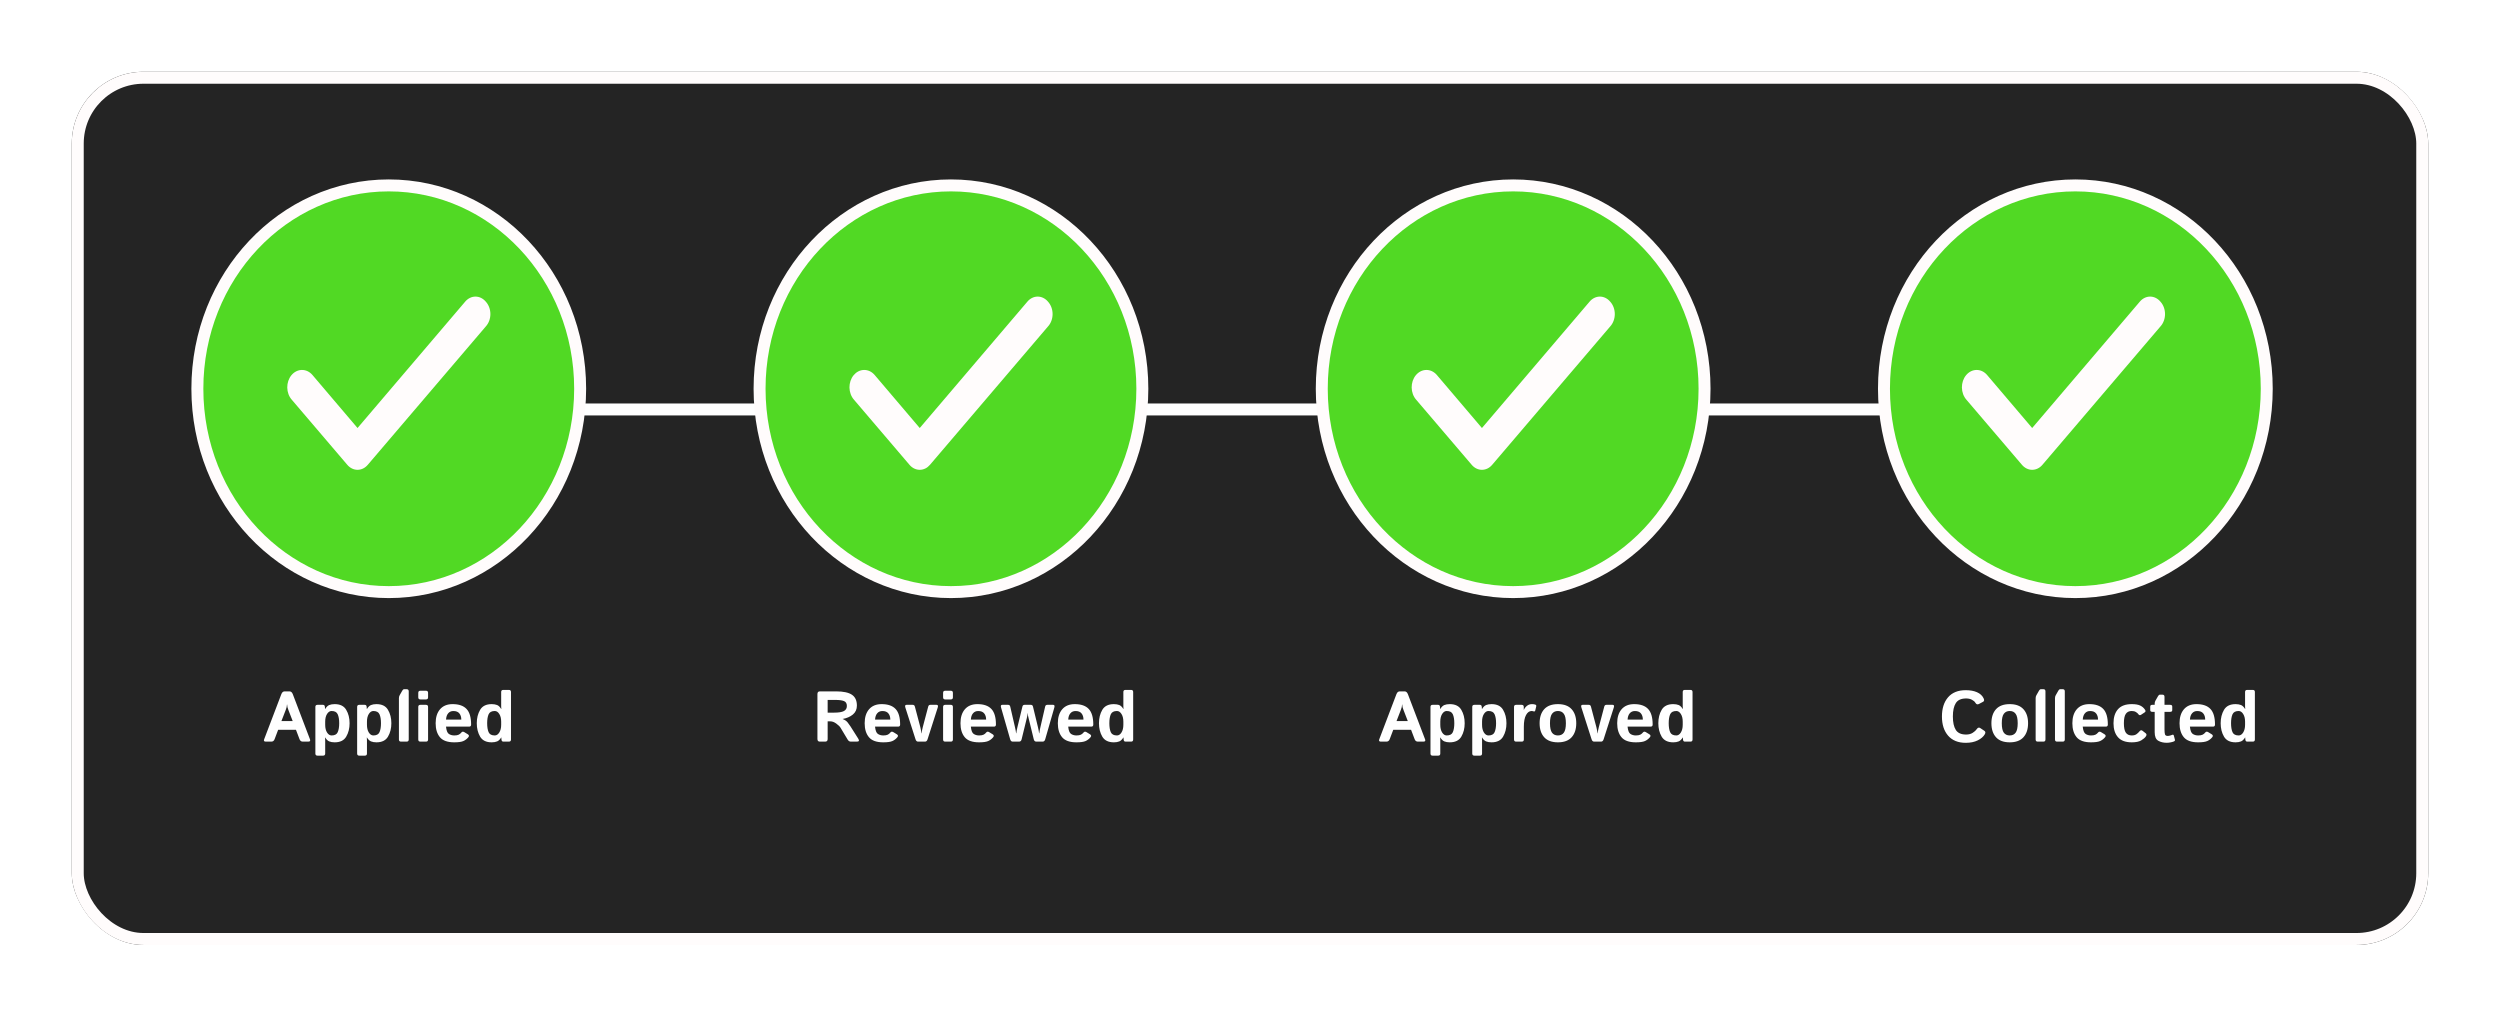 <svg width="209" height="85" viewBox="0 0 209 85" fill="none" xmlns="http://www.w3.org/2000/svg">
<g filter="url(#filter0_d_183_514)">
<rect x="6" y="2" width="197" height="73" rx="6" fill="#242424"/>
<rect x="6.5" y="2.5" width="196" height="72" rx="5.5" stroke="#FFFCFC"/>
</g>
<line x1="32" y1="34.231" x2="175" y2="34.231" stroke="white"/>
<path d="M126.5 15.5C135.309 15.5 142.5 23.083 142.5 32.5C142.5 41.917 135.309 49.5 126.5 49.5C117.691 49.5 110.5 41.917 110.5 32.5C110.5 23.083 117.691 15.5 126.5 15.5Z" fill="#51D924" stroke="#FFFCFC"/>
<path d="M173.5 15.5C182.309 15.5 189.5 23.083 189.5 32.5C189.5 41.917 182.309 49.5 173.5 49.5C164.691 49.5 157.5 41.917 157.5 32.5C157.5 23.083 164.691 15.5 173.5 15.5Z" fill="#51D924" stroke="#FFFCFC"/>
<path d="M79.5 15.5C88.309 15.5 95.5 23.083 95.5 32.5C95.5 41.917 88.309 49.5 79.5 49.5C70.691 49.5 63.5 41.917 63.5 32.5C63.5 23.083 70.691 15.5 79.5 15.5Z" fill="#51D924" stroke="#FFFCFC"/>
<path d="M32.5 15.5C41.309 15.5 48.5 23.083 48.5 32.5C48.5 41.917 41.309 49.5 32.5 49.5C23.691 49.5 16.5 41.917 16.5 32.5C16.5 23.083 23.691 15.5 32.5 15.5Z" fill="#51D924" stroke="#FFFCFC"/>
<path d="M22.22 62C22.079 62 22.033 61.935 22.082 61.807L23.518 58.036C23.578 57.878 23.67 57.799 23.793 57.799H24.203C24.326 57.799 24.418 57.878 24.479 58.036L25.914 61.807C25.963 61.935 25.917 62 25.776 62H25.311C25.182 62 25.092 61.933 25.041 61.798L24.742 61.01H23.254L22.955 61.798C22.904 61.933 22.814 62 22.686 62H22.22ZM23.526 60.283H24.47L24.109 59.352C24.066 59.242 24.04 59.163 24.03 59.114C24.023 59.063 24.014 58.989 24.004 58.892H23.992C23.982 58.989 23.973 59.063 23.963 59.114C23.955 59.163 23.93 59.242 23.887 59.352L23.526 60.283ZM26.541 63.172C26.424 63.172 26.365 63.113 26.365 62.996V59.1C26.365 58.982 26.424 58.924 26.541 58.924H27.004C27.102 58.924 27.154 58.982 27.162 59.1L27.174 59.27H27.186C27.287 59.102 27.4 58.992 27.525 58.941C27.65 58.891 27.801 58.865 27.977 58.865C28.436 58.865 28.758 59.024 28.943 59.343C29.131 59.659 29.225 60.032 29.225 60.462C29.225 60.892 29.131 61.266 28.943 61.584C28.758 61.9 28.436 62.059 27.977 62.059C27.801 62.059 27.65 62.033 27.525 61.982C27.4 61.932 27.287 61.822 27.186 61.654H27.174C27.182 61.732 27.186 61.81 27.186 61.889V62.996C27.186 63.113 27.127 63.172 27.01 63.172H26.541ZM27.186 60.594C27.186 60.857 27.237 61.072 27.341 61.238C27.446 61.402 27.572 61.484 27.719 61.484C27.982 61.484 28.154 61.393 28.234 61.209C28.316 61.023 28.357 60.774 28.357 60.462C28.357 60.149 28.316 59.901 28.234 59.718C28.154 59.532 27.982 59.44 27.719 59.44C27.572 59.44 27.446 59.523 27.341 59.688C27.237 59.852 27.186 60.066 27.186 60.33V60.594ZM30.033 63.172C29.916 63.172 29.857 63.113 29.857 62.996V59.1C29.857 58.982 29.916 58.924 30.033 58.924H30.496C30.594 58.924 30.646 58.982 30.654 59.1L30.666 59.27H30.678C30.779 59.102 30.893 58.992 31.018 58.941C31.143 58.891 31.293 58.865 31.469 58.865C31.928 58.865 32.25 59.024 32.435 59.343C32.623 59.659 32.717 60.032 32.717 60.462C32.717 60.892 32.623 61.266 32.435 61.584C32.25 61.9 31.928 62.059 31.469 62.059C31.293 62.059 31.143 62.033 31.018 61.982C30.893 61.932 30.779 61.822 30.678 61.654H30.666C30.674 61.732 30.678 61.81 30.678 61.889V62.996C30.678 63.113 30.619 63.172 30.502 63.172H30.033ZM30.678 60.594C30.678 60.857 30.73 61.072 30.833 61.238C30.939 61.402 31.064 61.484 31.211 61.484C31.475 61.484 31.646 61.393 31.727 61.209C31.809 61.023 31.85 60.774 31.85 60.462C31.85 60.149 31.809 59.901 31.727 59.718C31.646 59.532 31.475 59.44 31.211 59.44C31.064 59.44 30.939 59.523 30.833 59.688C30.73 59.852 30.678 60.066 30.678 60.33V60.594ZM33.525 62C33.408 62 33.35 61.941 33.35 61.824V58.364C33.35 58.276 33.37 58.196 33.411 58.124L33.637 57.728C33.68 57.654 33.73 57.617 33.789 57.617H33.994C34.111 57.617 34.17 57.676 34.17 57.793V61.824C34.17 61.941 34.111 62 33.994 62H33.525ZM35.143 62C35.025 62 34.967 61.941 34.967 61.824V59.1C34.967 58.982 35.025 58.924 35.143 58.924H35.611C35.728 58.924 35.787 58.982 35.787 59.1V61.824C35.787 61.941 35.728 62 35.611 62H35.143ZM35.143 58.473C35.025 58.473 34.967 58.414 34.967 58.297V57.922C34.967 57.805 35.025 57.746 35.143 57.746H35.611C35.728 57.746 35.787 57.805 35.787 57.922V58.297C35.787 58.414 35.728 58.473 35.611 58.473H35.143ZM36.42 60.462C36.42 59.968 36.543 59.578 36.789 59.293C37.037 59.008 37.387 58.865 37.838 58.865C38.361 58.865 38.75 59 39.004 59.27C39.258 59.539 39.385 59.973 39.385 60.57C39.385 60.688 39.33 60.746 39.221 60.746H37.287C37.318 61.07 37.398 61.274 37.527 61.358C37.656 61.442 37.806 61.484 37.976 61.484C38.138 61.484 38.262 61.463 38.348 61.42C38.434 61.377 38.506 61.318 38.565 61.244C38.631 61.158 38.713 61.145 38.81 61.203L39.103 61.382C39.219 61.452 39.235 61.536 39.153 61.634C39.034 61.776 38.895 61.883 38.734 61.953C38.574 62.023 38.321 62.059 37.976 62.059C37.415 62.059 37.016 61.916 36.777 61.631C36.539 61.346 36.42 60.956 36.42 60.462ZM37.29 60.16H38.565C38.565 59.949 38.512 59.777 38.406 59.645C38.301 59.51 38.133 59.442 37.902 59.442C37.719 59.442 37.573 59.507 37.466 59.636C37.358 59.763 37.3 59.938 37.29 60.16ZM39.859 60.462C39.859 60.032 39.952 59.659 40.138 59.343C40.325 59.024 40.648 58.865 41.107 58.865C41.283 58.865 41.434 58.891 41.559 58.941C41.684 58.992 41.797 59.102 41.898 59.27H41.91C41.902 59.191 41.898 59.113 41.898 59.035V57.852C41.898 57.734 41.957 57.676 42.074 57.676H42.543C42.66 57.676 42.719 57.734 42.719 57.852V61.824C42.719 61.941 42.66 62 42.543 62H42.08C41.982 62 41.93 61.941 41.922 61.824L41.91 61.654H41.898C41.797 61.822 41.684 61.932 41.559 61.982C41.434 62.033 41.283 62.059 41.107 62.059C40.648 62.059 40.325 61.9 40.138 61.584C39.952 61.266 39.859 60.892 39.859 60.462ZM40.727 60.462C40.727 60.774 40.767 61.023 40.847 61.209C40.929 61.393 41.102 61.484 41.365 61.484C41.512 61.484 41.637 61.402 41.74 61.238C41.846 61.072 41.898 60.857 41.898 60.594V60.33C41.898 60.066 41.846 59.852 41.74 59.688C41.637 59.523 41.512 59.44 41.365 59.44C41.102 59.44 40.929 59.532 40.847 59.718C40.767 59.901 40.727 60.149 40.727 60.462Z" fill="white"/>
<path d="M68.542 62C68.405 62 68.337 61.927 68.337 61.78V58.019C68.337 57.872 68.405 57.799 68.542 57.799H69.898C70.502 57.799 70.942 57.893 71.22 58.08C71.497 58.266 71.636 58.568 71.636 58.988C71.636 59.301 71.523 59.55 71.299 59.735C71.074 59.921 70.789 60.044 70.443 60.105V60.11C70.631 60.181 70.772 60.278 70.868 60.403C70.964 60.528 71.042 60.638 71.103 60.731L71.747 61.748C71.855 61.916 71.817 62 71.636 62H71.126C71.019 62 70.931 61.942 70.862 61.827L70.27 60.84C70.206 60.734 70.088 60.619 69.916 60.494C69.746 60.367 69.577 60.304 69.409 60.304H69.192V61.78C69.192 61.927 69.124 62 68.987 62H68.542ZM69.192 59.577H69.717C70.107 59.577 70.385 59.533 70.549 59.445C70.715 59.355 70.798 59.214 70.798 59.02C70.798 58.81 70.718 58.673 70.558 58.61C70.399 58.546 70.166 58.514 69.857 58.514H69.192V59.577ZM72.286 60.462C72.286 59.968 72.409 59.578 72.655 59.293C72.903 59.008 73.253 58.865 73.704 58.865C74.228 58.865 74.616 59 74.87 59.27C75.124 59.539 75.251 59.973 75.251 60.57C75.251 60.688 75.196 60.746 75.087 60.746H73.153C73.185 61.07 73.265 61.274 73.394 61.358C73.522 61.442 73.672 61.484 73.842 61.484C74.004 61.484 74.128 61.463 74.214 61.42C74.3 61.377 74.372 61.318 74.431 61.244C74.497 61.158 74.579 61.145 74.677 61.203L74.97 61.382C75.085 61.452 75.102 61.536 75.019 61.634C74.9 61.776 74.761 61.883 74.601 61.953C74.44 62.023 74.188 62.059 73.842 62.059C73.281 62.059 72.882 61.916 72.644 61.631C72.405 61.346 72.286 60.956 72.286 60.462ZM73.156 60.16H74.431C74.431 59.949 74.378 59.777 74.272 59.645C74.167 59.51 73.999 59.442 73.769 59.442C73.585 59.442 73.439 59.507 73.332 59.636C73.225 59.763 73.166 59.938 73.156 60.16ZM75.688 59.152C75.639 59 75.671 58.924 75.784 58.924H76.309C76.4 58.924 76.459 58.974 76.484 59.073L76.939 60.79C76.964 60.886 76.984 60.98 77 61.074C77.018 61.168 77.028 61.244 77.032 61.303H77.05C77.054 61.244 77.064 61.168 77.079 61.074C77.097 60.98 77.118 60.886 77.144 60.79L77.598 59.073C77.623 58.974 77.682 58.924 77.773 58.924H78.298C78.411 58.924 78.443 59 78.394 59.152L77.545 61.804C77.504 61.935 77.433 62 77.331 62H76.751C76.649 62 76.578 61.935 76.537 61.804L75.688 59.152ZM79.019 62C78.901 62 78.843 61.941 78.843 61.824V59.1C78.843 58.982 78.901 58.924 79.019 58.924H79.487C79.605 58.924 79.663 58.982 79.663 59.1V61.824C79.663 61.941 79.605 62 79.487 62H79.019ZM79.019 58.473C78.901 58.473 78.843 58.414 78.843 58.297V57.922C78.843 57.805 78.901 57.746 79.019 57.746H79.487C79.605 57.746 79.663 57.805 79.663 57.922V58.297C79.663 58.414 79.605 58.473 79.487 58.473H79.019ZM80.296 60.462C80.296 59.968 80.419 59.578 80.665 59.293C80.913 59.008 81.263 58.865 81.714 58.865C82.237 58.865 82.626 59 82.88 59.27C83.134 59.539 83.261 59.973 83.261 60.57C83.261 60.688 83.206 60.746 83.097 60.746H81.163C81.194 61.07 81.274 61.274 81.403 61.358C81.532 61.442 81.682 61.484 81.852 61.484C82.014 61.484 82.138 61.463 82.224 61.42C82.31 61.377 82.382 61.318 82.44 61.244C82.507 61.158 82.589 61.145 82.686 61.203L82.98 61.382C83.095 61.452 83.111 61.536 83.029 61.634C82.91 61.776 82.77 61.883 82.61 61.953C82.45 62.023 82.197 62.059 81.852 62.059C81.291 62.059 80.892 61.916 80.653 61.631C80.415 61.346 80.296 60.956 80.296 60.462ZM81.166 60.16H82.44C82.44 59.949 82.388 59.777 82.282 59.645C82.177 59.51 82.009 59.442 81.778 59.442C81.595 59.442 81.449 59.507 81.342 59.636C81.234 59.763 81.176 59.938 81.166 60.16ZM83.689 59.152C83.645 59 83.678 58.924 83.785 58.924H84.28C84.374 58.924 84.433 58.974 84.456 59.073L84.852 60.79C84.875 60.89 84.895 60.985 84.913 61.077C84.931 61.169 84.941 61.244 84.945 61.303H84.963C84.967 61.244 84.978 61.168 84.995 61.074C85.013 60.978 85.033 60.884 85.057 60.79L85.473 59.073C85.496 58.974 85.555 58.924 85.648 58.924H86.182C86.275 58.924 86.334 58.974 86.357 59.073L86.773 60.79C86.797 60.884 86.817 60.978 86.835 61.074C86.853 61.168 86.863 61.244 86.867 61.303H86.885C86.889 61.244 86.899 61.169 86.917 61.077C86.935 60.985 86.955 60.89 86.978 60.79L87.374 59.073C87.397 58.974 87.456 58.924 87.55 58.924H88.045C88.152 58.924 88.185 59 88.142 59.152L87.38 61.804C87.343 61.935 87.272 62 87.166 62H86.636C86.524 62 86.453 61.935 86.422 61.804L85.997 60.066C85.972 59.967 85.953 59.887 85.941 59.826C85.932 59.766 85.925 59.698 85.921 59.624H85.909C85.905 59.698 85.897 59.766 85.886 59.826C85.876 59.887 85.858 59.967 85.833 60.066L85.408 61.804C85.377 61.935 85.306 62 85.194 62H84.664C84.559 62 84.487 61.935 84.45 61.804L83.689 59.152ZM88.435 60.462C88.435 59.968 88.558 59.578 88.804 59.293C89.052 59.008 89.401 58.865 89.853 58.865C90.376 58.865 90.765 59 91.019 59.27C91.272 59.539 91.399 59.973 91.399 60.57C91.399 60.688 91.345 60.746 91.235 60.746H89.302C89.333 61.07 89.413 61.274 89.542 61.358C89.671 61.442 89.82 61.484 89.99 61.484C90.152 61.484 90.276 61.463 90.362 61.42C90.448 61.377 90.52 61.318 90.579 61.244C90.645 61.158 90.728 61.145 90.825 61.203L91.118 61.382C91.233 61.452 91.25 61.536 91.168 61.634C91.049 61.776 90.909 61.883 90.749 61.953C90.589 62.023 90.336 62.059 89.99 62.059C89.43 62.059 89.03 61.916 88.792 61.631C88.554 61.346 88.435 60.956 88.435 60.462ZM89.305 60.16H90.579C90.579 59.949 90.526 59.777 90.421 59.645C90.315 59.51 90.147 59.442 89.917 59.442C89.733 59.442 89.588 59.507 89.481 59.636C89.373 59.763 89.314 59.938 89.305 60.16ZM91.874 60.462C91.874 60.032 91.967 59.659 92.152 59.343C92.34 59.024 92.663 58.865 93.122 58.865C93.298 58.865 93.448 58.891 93.573 58.941C93.698 58.992 93.811 59.102 93.913 59.27H93.925C93.917 59.191 93.913 59.113 93.913 59.035V57.852C93.913 57.734 93.972 57.676 94.089 57.676H94.558C94.675 57.676 94.733 57.734 94.733 57.852V61.824C94.733 61.941 94.675 62 94.558 62H94.095C93.997 62 93.944 61.941 93.936 61.824L93.925 61.654H93.913C93.811 61.822 93.698 61.932 93.573 61.982C93.448 62.033 93.298 62.059 93.122 62.059C92.663 62.059 92.34 61.9 92.152 61.584C91.967 61.266 91.874 60.892 91.874 60.462ZM92.741 60.462C92.741 60.774 92.781 61.023 92.861 61.209C92.943 61.393 93.116 61.484 93.38 61.484C93.526 61.484 93.651 61.402 93.755 61.238C93.86 61.072 93.913 60.857 93.913 60.594V60.33C93.913 60.066 93.86 59.852 93.755 59.688C93.651 59.523 93.526 59.44 93.38 59.44C93.116 59.44 92.943 59.532 92.861 59.718C92.781 59.901 92.741 60.149 92.741 60.462Z" fill="white"/>
<path d="M115.442 62C115.302 62 115.256 61.935 115.305 61.807L116.74 58.036C116.801 57.878 116.893 57.799 117.016 57.799H117.426C117.549 57.799 117.641 57.878 117.701 58.036L119.137 61.807C119.186 61.935 119.14 62 118.999 62H118.533C118.404 62 118.314 61.933 118.264 61.798L117.965 61.01H116.477L116.178 61.798C116.127 61.933 116.037 62 115.908 62H115.442ZM116.749 60.283H117.692L117.332 59.352C117.289 59.242 117.263 59.163 117.253 59.114C117.245 59.063 117.236 58.989 117.227 58.892H117.215C117.205 58.989 117.195 59.063 117.186 59.114C117.178 59.163 117.152 59.242 117.109 59.352L116.749 60.283ZM119.764 63.172C119.646 63.172 119.588 63.113 119.588 62.996V59.1C119.588 58.982 119.646 58.924 119.764 58.924H120.227C120.324 58.924 120.377 58.982 120.385 59.1L120.396 59.27H120.408C120.51 59.102 120.623 58.992 120.748 58.941C120.873 58.891 121.023 58.865 121.199 58.865C121.658 58.865 121.98 59.024 122.166 59.343C122.354 59.659 122.447 60.032 122.447 60.462C122.447 60.892 122.354 61.266 122.166 61.584C121.98 61.9 121.658 62.059 121.199 62.059C121.023 62.059 120.873 62.033 120.748 61.982C120.623 61.932 120.51 61.822 120.408 61.654H120.396C120.404 61.732 120.408 61.81 120.408 61.889V62.996C120.408 63.113 120.35 63.172 120.232 63.172H119.764ZM120.408 60.594C120.408 60.857 120.46 61.072 120.563 61.238C120.669 61.402 120.795 61.484 120.941 61.484C121.205 61.484 121.377 61.393 121.457 61.209C121.539 61.023 121.58 60.774 121.58 60.462C121.58 60.149 121.539 59.901 121.457 59.718C121.377 59.532 121.205 59.44 120.941 59.44C120.795 59.44 120.669 59.523 120.563 59.688C120.46 59.852 120.408 60.066 120.408 60.33V60.594ZM123.256 63.172C123.139 63.172 123.08 63.113 123.08 62.996V59.1C123.08 58.982 123.139 58.924 123.256 58.924H123.719C123.816 58.924 123.869 58.982 123.877 59.1L123.889 59.27H123.9C124.002 59.102 124.115 58.992 124.24 58.941C124.365 58.891 124.516 58.865 124.691 58.865C125.15 58.865 125.473 59.024 125.658 59.343C125.846 59.659 125.939 60.032 125.939 60.462C125.939 60.892 125.846 61.266 125.658 61.584C125.473 61.9 125.15 62.059 124.691 62.059C124.516 62.059 124.365 62.033 124.24 61.982C124.115 61.932 124.002 61.822 123.9 61.654H123.889C123.896 61.732 123.9 61.81 123.9 61.889V62.996C123.9 63.113 123.842 63.172 123.725 63.172H123.256ZM123.9 60.594C123.9 60.857 123.952 61.072 124.056 61.238C124.161 61.402 124.287 61.484 124.434 61.484C124.697 61.484 124.869 61.393 124.949 61.209C125.031 61.023 125.072 60.774 125.072 60.462C125.072 60.149 125.031 59.901 124.949 59.718C124.869 59.532 124.697 59.44 124.434 59.44C124.287 59.44 124.161 59.523 124.056 59.688C123.952 59.852 123.9 60.066 123.9 60.33V60.594ZM126.748 62C126.631 62 126.572 61.941 126.572 61.824V59.1C126.572 58.982 126.631 58.924 126.748 58.924H127.211C127.328 58.924 127.387 58.982 127.387 59.1V59.34H127.398C127.449 59.215 127.534 59.105 127.653 59.009C127.772 58.913 127.913 58.865 128.075 58.865C128.187 58.865 128.278 58.879 128.351 58.906C128.419 58.932 128.445 58.978 128.43 59.047L128.348 59.395C128.33 59.474 128.277 59.497 128.189 59.466C128.139 59.448 128.09 59.44 128.043 59.44C127.855 59.44 127.7 59.552 127.577 59.776C127.454 60.001 127.393 60.328 127.393 60.758V61.824C127.393 61.941 127.334 62 127.217 62H126.748ZM128.711 60.462C128.711 59.964 128.839 59.573 129.095 59.29C129.353 59.007 129.735 58.865 130.243 58.865C130.751 58.865 131.133 59.007 131.389 59.29C131.646 59.573 131.775 59.964 131.775 60.462C131.775 60.96 131.646 61.351 131.389 61.634C131.133 61.917 130.751 62.059 130.243 62.059C129.735 62.059 129.353 61.917 129.095 61.634C128.839 61.351 128.711 60.96 128.711 60.462ZM129.578 60.462C129.578 60.833 129.635 61.097 129.748 61.253C129.863 61.407 130.028 61.484 130.243 61.484C130.458 61.484 130.622 61.407 130.735 61.253C130.851 61.097 130.908 60.833 130.908 60.462C130.908 60.091 130.851 59.828 130.735 59.674C130.622 59.518 130.458 59.44 130.243 59.44C130.028 59.44 129.863 59.518 129.748 59.674C129.635 59.828 129.578 60.091 129.578 60.462ZM132.206 59.152C132.157 59 132.189 58.924 132.303 58.924H132.827C132.919 58.924 132.978 58.974 133.003 59.073L133.457 60.79C133.482 60.886 133.503 60.98 133.519 61.074C133.536 61.168 133.547 61.244 133.551 61.303H133.568C133.572 61.244 133.582 61.168 133.598 61.074C133.615 60.98 133.637 60.886 133.662 60.79L134.116 59.073C134.142 58.974 134.2 58.924 134.292 58.924H134.816C134.93 58.924 134.962 59 134.913 59.152L134.063 61.804C134.022 61.935 133.951 62 133.85 62H133.27C133.168 62 133.097 61.935 133.056 61.804L132.206 59.152ZM135.197 60.462C135.197 59.968 135.32 59.578 135.566 59.293C135.814 59.008 136.164 58.865 136.615 58.865C137.139 58.865 137.527 59 137.781 59.27C138.035 59.539 138.162 59.973 138.162 60.57C138.162 60.688 138.107 60.746 137.998 60.746H136.064C136.096 61.07 136.176 61.274 136.305 61.358C136.434 61.442 136.583 61.484 136.753 61.484C136.915 61.484 137.039 61.463 137.125 61.42C137.211 61.377 137.283 61.318 137.342 61.244C137.408 61.158 137.49 61.145 137.588 61.203L137.881 61.382C137.996 61.452 138.013 61.536 137.931 61.634C137.812 61.776 137.672 61.883 137.512 61.953C137.352 62.023 137.099 62.059 136.753 62.059C136.192 62.059 135.793 61.916 135.555 61.631C135.316 61.346 135.197 60.956 135.197 60.462ZM136.067 60.16H137.342C137.342 59.949 137.289 59.777 137.184 59.645C137.078 59.51 136.91 59.442 136.68 59.442C136.496 59.442 136.351 59.507 136.243 59.636C136.136 59.763 136.077 59.938 136.067 60.16ZM138.637 60.462C138.637 60.032 138.729 59.659 138.915 59.343C139.103 59.024 139.426 58.865 139.885 58.865C140.061 58.865 140.211 58.891 140.336 58.941C140.461 58.992 140.574 59.102 140.676 59.27H140.688C140.68 59.191 140.676 59.113 140.676 59.035V57.852C140.676 57.734 140.734 57.676 140.852 57.676H141.32C141.438 57.676 141.496 57.734 141.496 57.852V61.824C141.496 61.941 141.438 62 141.32 62H140.857C140.76 62 140.707 61.941 140.699 61.824L140.688 61.654H140.676C140.574 61.822 140.461 61.932 140.336 61.982C140.211 62.033 140.061 62.059 139.885 62.059C139.426 62.059 139.103 61.9 138.915 61.584C138.729 61.266 138.637 60.892 138.637 60.462ZM139.504 60.462C139.504 60.774 139.544 61.023 139.624 61.209C139.706 61.393 139.879 61.484 140.143 61.484C140.289 61.484 140.414 61.402 140.518 61.238C140.623 61.072 140.676 60.857 140.676 60.594V60.33C140.676 60.066 140.623 59.852 140.518 59.688C140.414 59.523 140.289 59.44 140.143 59.44C139.879 59.44 139.706 59.532 139.624 59.718C139.544 59.901 139.504 60.149 139.504 60.462Z" fill="white"/>
<path d="M162.346 59.899C162.346 59.226 162.517 58.69 162.858 58.294C163.2 57.898 163.693 57.699 164.338 57.699C164.709 57.699 165.023 57.757 165.281 57.872C165.539 57.987 165.721 58.154 165.826 58.373C165.896 58.518 165.885 58.615 165.791 58.666L165.439 58.853C165.316 58.92 165.215 58.883 165.135 58.742C165.084 58.652 164.989 58.571 164.851 58.499C164.714 58.427 164.553 58.391 164.367 58.391C163.957 58.391 163.67 58.52 163.506 58.78C163.342 59.038 163.26 59.411 163.26 59.899C163.26 60.388 163.342 60.762 163.506 61.022C163.67 61.279 163.957 61.408 164.367 61.408C164.588 61.408 164.773 61.358 164.924 61.259C165.076 61.159 165.182 61.065 165.24 60.975C165.336 60.828 165.438 60.791 165.545 60.863L165.896 61.098C165.992 61.162 166.002 61.26 165.926 61.391C165.812 61.586 165.618 61.753 165.343 61.892C165.067 62.03 164.732 62.1 164.338 62.1C163.703 62.1 163.212 61.901 162.864 61.505C162.519 61.108 162.346 60.573 162.346 59.899ZM166.482 60.462C166.482 59.964 166.61 59.573 166.866 59.29C167.124 59.007 167.507 58.865 168.015 58.865C168.522 58.865 168.904 59.007 169.16 59.29C169.418 59.573 169.547 59.964 169.547 60.462C169.547 60.96 169.418 61.351 169.16 61.634C168.904 61.917 168.522 62.059 168.015 62.059C167.507 62.059 167.124 61.917 166.866 61.634C166.61 61.351 166.482 60.96 166.482 60.462ZM167.35 60.462C167.35 60.833 167.406 61.097 167.52 61.253C167.635 61.407 167.8 61.484 168.015 61.484C168.229 61.484 168.394 61.407 168.507 61.253C168.622 61.097 168.68 60.833 168.68 60.462C168.68 60.091 168.622 59.828 168.507 59.674C168.394 59.518 168.229 59.44 168.015 59.44C167.8 59.44 167.635 59.518 167.52 59.674C167.406 59.828 167.35 60.091 167.35 60.462ZM170.355 62C170.238 62 170.18 61.941 170.18 61.824V58.364C170.18 58.276 170.2 58.196 170.241 58.124L170.467 57.728C170.51 57.654 170.561 57.617 170.619 57.617H170.824C170.941 57.617 171 57.676 171 57.793V61.824C171 61.941 170.941 62 170.824 62H170.355ZM171.973 62C171.855 62 171.797 61.941 171.797 61.824V58.364C171.797 58.276 171.817 58.196 171.858 58.124L172.084 57.728C172.127 57.654 172.178 57.617 172.236 57.617H172.441C172.559 57.617 172.617 57.676 172.617 57.793V61.824C172.617 61.941 172.559 62 172.441 62H171.973ZM173.25 60.462C173.25 59.968 173.373 59.578 173.619 59.293C173.867 59.008 174.217 58.865 174.668 58.865C175.191 58.865 175.58 59 175.834 59.27C176.088 59.539 176.215 59.973 176.215 60.57C176.215 60.688 176.16 60.746 176.051 60.746H174.117C174.148 61.07 174.229 61.274 174.357 61.358C174.486 61.442 174.636 61.484 174.806 61.484C174.968 61.484 175.092 61.463 175.178 61.42C175.264 61.377 175.336 61.318 175.395 61.244C175.461 61.158 175.543 61.145 175.641 61.203L175.934 61.382C176.049 61.452 176.065 61.536 175.983 61.634C175.864 61.776 175.725 61.883 175.564 61.953C175.404 62.023 175.151 62.059 174.806 62.059C174.245 62.059 173.846 61.916 173.607 61.631C173.369 61.346 173.25 60.956 173.25 60.462ZM174.12 60.16H175.395C175.395 59.949 175.342 59.777 175.236 59.645C175.131 59.51 174.963 59.442 174.732 59.442C174.549 59.442 174.403 59.507 174.296 59.636C174.188 59.763 174.13 59.938 174.12 60.16ZM176.689 60.462C176.689 59.964 176.814 59.573 177.064 59.29C177.314 59.007 177.698 58.865 178.216 58.865C178.519 58.865 178.754 58.905 178.922 58.985C179.09 59.065 179.225 59.183 179.326 59.337C179.387 59.429 179.377 59.501 179.297 59.554L178.986 59.759C178.898 59.817 178.821 59.795 178.755 59.691C178.722 59.641 178.658 59.586 178.564 59.527C178.471 59.469 178.354 59.44 178.216 59.44C177.995 59.44 177.83 59.518 177.721 59.674C177.611 59.828 177.557 60.091 177.557 60.462C177.557 60.833 177.611 61.097 177.721 61.253C177.83 61.407 177.995 61.484 178.216 61.484C178.374 61.484 178.502 61.451 178.6 61.385C178.697 61.318 178.789 61.232 178.875 61.127C178.949 61.037 179.027 61.024 179.109 61.089L179.382 61.303C179.464 61.367 179.469 61.453 179.396 61.56C179.32 61.674 179.19 61.785 179.007 61.895C178.825 62.004 178.562 62.059 178.216 62.059C177.698 62.059 177.314 61.917 177.064 61.634C176.814 61.351 176.689 60.96 176.689 60.462ZM179.933 59.51C179.817 59.51 179.76 59.461 179.76 59.363V59.07C179.76 58.973 179.817 58.924 179.933 58.924H180.132V58.821C180.132 58.733 180.152 58.653 180.193 58.581L180.419 58.185C180.462 58.111 180.513 58.074 180.571 58.074H180.776C180.894 58.074 180.952 58.133 180.952 58.25V58.924H181.427C181.542 58.924 181.6 58.973 181.6 59.07V59.363C181.6 59.461 181.542 59.51 181.427 59.51H180.952V60.963C180.952 61.162 180.966 61.306 180.993 61.394C181.022 61.48 181.097 61.523 181.216 61.523C181.276 61.523 181.345 61.513 181.421 61.493C181.497 61.472 181.557 61.451 181.6 61.432C181.668 61.4 181.713 61.423 181.734 61.499L181.822 61.833C181.84 61.899 181.814 61.948 181.746 61.98C181.682 62.009 181.593 62.035 181.479 62.059C181.368 62.084 181.256 62.097 181.143 62.097C180.863 62.097 180.625 62.039 180.428 61.924C180.23 61.809 180.132 61.571 180.132 61.212V59.51H179.933ZM182.209 60.462C182.209 59.968 182.332 59.578 182.578 59.293C182.826 59.008 183.176 58.865 183.627 58.865C184.15 58.865 184.539 59 184.793 59.27C185.047 59.539 185.174 59.973 185.174 60.57C185.174 60.688 185.119 60.746 185.01 60.746H183.076C183.107 61.07 183.188 61.274 183.316 61.358C183.445 61.442 183.595 61.484 183.765 61.484C183.927 61.484 184.051 61.463 184.137 61.42C184.223 61.377 184.295 61.318 184.354 61.244C184.42 61.158 184.502 61.145 184.6 61.203L184.893 61.382C185.008 61.452 185.024 61.536 184.942 61.634C184.823 61.776 184.684 61.883 184.523 61.953C184.363 62.023 184.11 62.059 183.765 62.059C183.204 62.059 182.805 61.916 182.566 61.631C182.328 61.346 182.209 60.956 182.209 60.462ZM183.079 60.16H184.354C184.354 59.949 184.301 59.777 184.195 59.645C184.09 59.51 183.922 59.442 183.691 59.442C183.508 59.442 183.362 59.507 183.255 59.636C183.147 59.763 183.089 59.938 183.079 60.16ZM185.648 60.462C185.648 60.032 185.741 59.659 185.927 59.343C186.114 59.024 186.438 58.865 186.896 58.865C187.072 58.865 187.223 58.891 187.348 58.941C187.473 58.992 187.586 59.102 187.688 59.27H187.699C187.691 59.191 187.688 59.113 187.688 59.035V57.852C187.688 57.734 187.746 57.676 187.863 57.676H188.332C188.449 57.676 188.508 57.734 188.508 57.852V61.824C188.508 61.941 188.449 62 188.332 62H187.869C187.771 62 187.719 61.941 187.711 61.824L187.699 61.654H187.688C187.586 61.822 187.473 61.932 187.348 61.982C187.223 62.033 187.072 62.059 186.896 62.059C186.438 62.059 186.114 61.9 185.927 61.584C185.741 61.266 185.648 60.892 185.648 60.462ZM186.516 60.462C186.516 60.774 186.556 61.023 186.636 61.209C186.718 61.393 186.891 61.484 187.154 61.484C187.301 61.484 187.426 61.402 187.529 61.238C187.635 61.072 187.688 60.857 187.688 60.594V60.33C187.688 60.066 187.635 59.852 187.529 59.688C187.426 59.523 187.301 59.44 187.154 59.44C186.891 59.44 186.718 59.532 186.636 59.718C186.556 59.901 186.516 60.149 186.516 60.462Z" fill="white"/>
<path d="M40.608 25.214C40.495 25.081 40.362 24.976 40.215 24.904C40.067 24.832 39.91 24.795 39.75 24.795C39.59 24.795 39.432 24.832 39.285 24.904C39.138 24.976 39.004 25.081 38.892 25.214L29.89 35.782L26.108 31.334C25.991 31.202 25.854 31.098 25.703 31.028C25.552 30.959 25.391 30.924 25.229 30.928C25.067 30.931 24.907 30.972 24.758 31.047C24.609 31.123 24.474 31.233 24.362 31.369C24.249 31.506 24.161 31.668 24.101 31.844C24.042 32.021 24.012 32.21 24.015 32.4C24.018 32.59 24.053 32.778 24.117 32.952C24.182 33.127 24.275 33.284 24.392 33.416L29.032 38.856C29.144 38.989 29.278 39.095 29.425 39.167C29.573 39.239 29.73 39.276 29.89 39.276C30.049 39.276 30.207 39.239 30.355 39.167C30.502 39.095 30.636 38.989 30.748 38.856L40.608 27.297C40.73 27.164 40.828 27.003 40.895 26.824C40.962 26.644 40.997 26.451 40.997 26.255C40.997 26.06 40.962 25.866 40.895 25.687C40.828 25.508 40.73 25.347 40.608 25.214Z" fill="#FFFCFC"/>
<path d="M87.608 25.214C87.496 25.081 87.362 24.976 87.215 24.904C87.067 24.832 86.909 24.795 86.75 24.795C86.59 24.795 86.433 24.832 86.285 24.904C86.138 24.976 86.004 25.081 85.892 25.214L76.89 35.782L73.108 31.334C72.991 31.202 72.854 31.098 72.703 31.028C72.552 30.959 72.391 30.924 72.229 30.928C72.067 30.931 71.906 30.972 71.758 31.047C71.609 31.123 71.475 31.233 71.362 31.369C71.249 31.506 71.161 31.668 71.101 31.844C71.042 32.021 71.013 32.21 71.015 32.4C71.018 32.59 71.053 32.778 71.118 32.952C71.182 33.127 71.275 33.284 71.392 33.416L76.032 38.856C76.144 38.989 76.278 39.095 76.425 39.167C76.573 39.239 76.73 39.276 76.89 39.276C77.049 39.276 77.207 39.239 77.355 39.167C77.502 39.095 77.635 38.989 77.748 38.856L87.608 27.297C87.731 27.164 87.828 27.003 87.895 26.824C87.962 26.644 87.997 26.451 87.997 26.255C87.997 26.06 87.962 25.866 87.895 25.687C87.828 25.508 87.731 25.347 87.608 25.214Z" fill="#FFFCFC"/>
<path d="M134.608 25.214C134.496 25.081 134.362 24.976 134.215 24.904C134.067 24.832 133.909 24.795 133.75 24.795C133.59 24.795 133.433 24.832 133.285 24.904C133.138 24.976 133.004 25.081 132.892 25.214L123.89 35.782L120.108 31.334C119.991 31.202 119.854 31.098 119.703 31.028C119.552 30.959 119.391 30.924 119.229 30.928C119.066 30.931 118.906 30.972 118.758 31.047C118.609 31.123 118.474 31.233 118.362 31.369C118.249 31.506 118.161 31.668 118.101 31.844C118.042 32.021 118.013 32.21 118.015 32.4C118.018 32.59 118.053 32.778 118.117 32.952C118.182 33.127 118.275 33.284 118.392 33.416L123.032 38.856C123.144 38.989 123.278 39.095 123.425 39.167C123.573 39.239 123.73 39.276 123.89 39.276C124.049 39.276 124.207 39.239 124.355 39.167C124.502 39.095 124.636 38.989 124.748 38.856L134.608 27.297C134.731 27.164 134.828 27.003 134.895 26.824C134.962 26.644 134.997 26.451 134.997 26.255C134.997 26.06 134.962 25.866 134.895 25.687C134.828 25.508 134.731 25.347 134.608 25.214Z" fill="#FFFCFC"/>
<path d="M180.608 25.214C180.496 25.081 180.362 24.976 180.215 24.904C180.067 24.832 179.909 24.795 179.75 24.795C179.59 24.795 179.433 24.832 179.285 24.904C179.138 24.976 179.004 25.081 178.892 25.214L169.89 35.782L166.108 31.334C165.991 31.202 165.854 31.098 165.703 31.028C165.552 30.959 165.391 30.924 165.229 30.928C165.066 30.931 164.906 30.972 164.758 31.047C164.609 31.123 164.474 31.233 164.362 31.369C164.249 31.506 164.161 31.668 164.101 31.844C164.042 32.021 164.013 32.21 164.015 32.4C164.018 32.59 164.053 32.778 164.117 32.952C164.182 33.127 164.275 33.284 164.392 33.416L169.032 38.856C169.144 38.989 169.278 39.095 169.425 39.167C169.573 39.239 169.73 39.276 169.89 39.276C170.049 39.276 170.207 39.239 170.355 39.167C170.502 39.095 170.636 38.989 170.748 38.856L180.608 27.297C180.731 27.164 180.828 27.003 180.895 26.824C180.962 26.644 180.997 26.451 180.997 26.255C180.997 26.06 180.962 25.866 180.895 25.687C180.828 25.508 180.731 25.347 180.608 25.214Z" fill="#FFFCFC"/>
<defs>
<filter id="filter0_d_183_514" x="0" y="0" width="209" height="85" filterUnits="userSpaceOnUse" color-interpolation-filters="sRGB">
<feFlood flood-opacity="0" result="BackgroundImageFix"/>
<feColorMatrix in="SourceAlpha" type="matrix" values="0 0 0 0 0 0 0 0 0 0 0 0 0 0 0 0 0 0 127 0" result="hardAlpha"/>
<feMorphology radius="2" operator="dilate" in="SourceAlpha" result="effect1_dropShadow_183_514"/>
<feOffset dy="4"/>
<feGaussianBlur stdDeviation="2"/>
<feComposite in2="hardAlpha" operator="out"/>
<feColorMatrix type="matrix" values="0 0 0 0 0 0 0 0 0 0 0 0 0 0 0 0 0 0 0.25 0"/>
<feBlend mode="normal" in2="BackgroundImageFix" result="effect1_dropShadow_183_514"/>
<feBlend mode="normal" in="SourceGraphic" in2="effect1_dropShadow_183_514" result="shape"/>
</filter>
</defs>
</svg>
